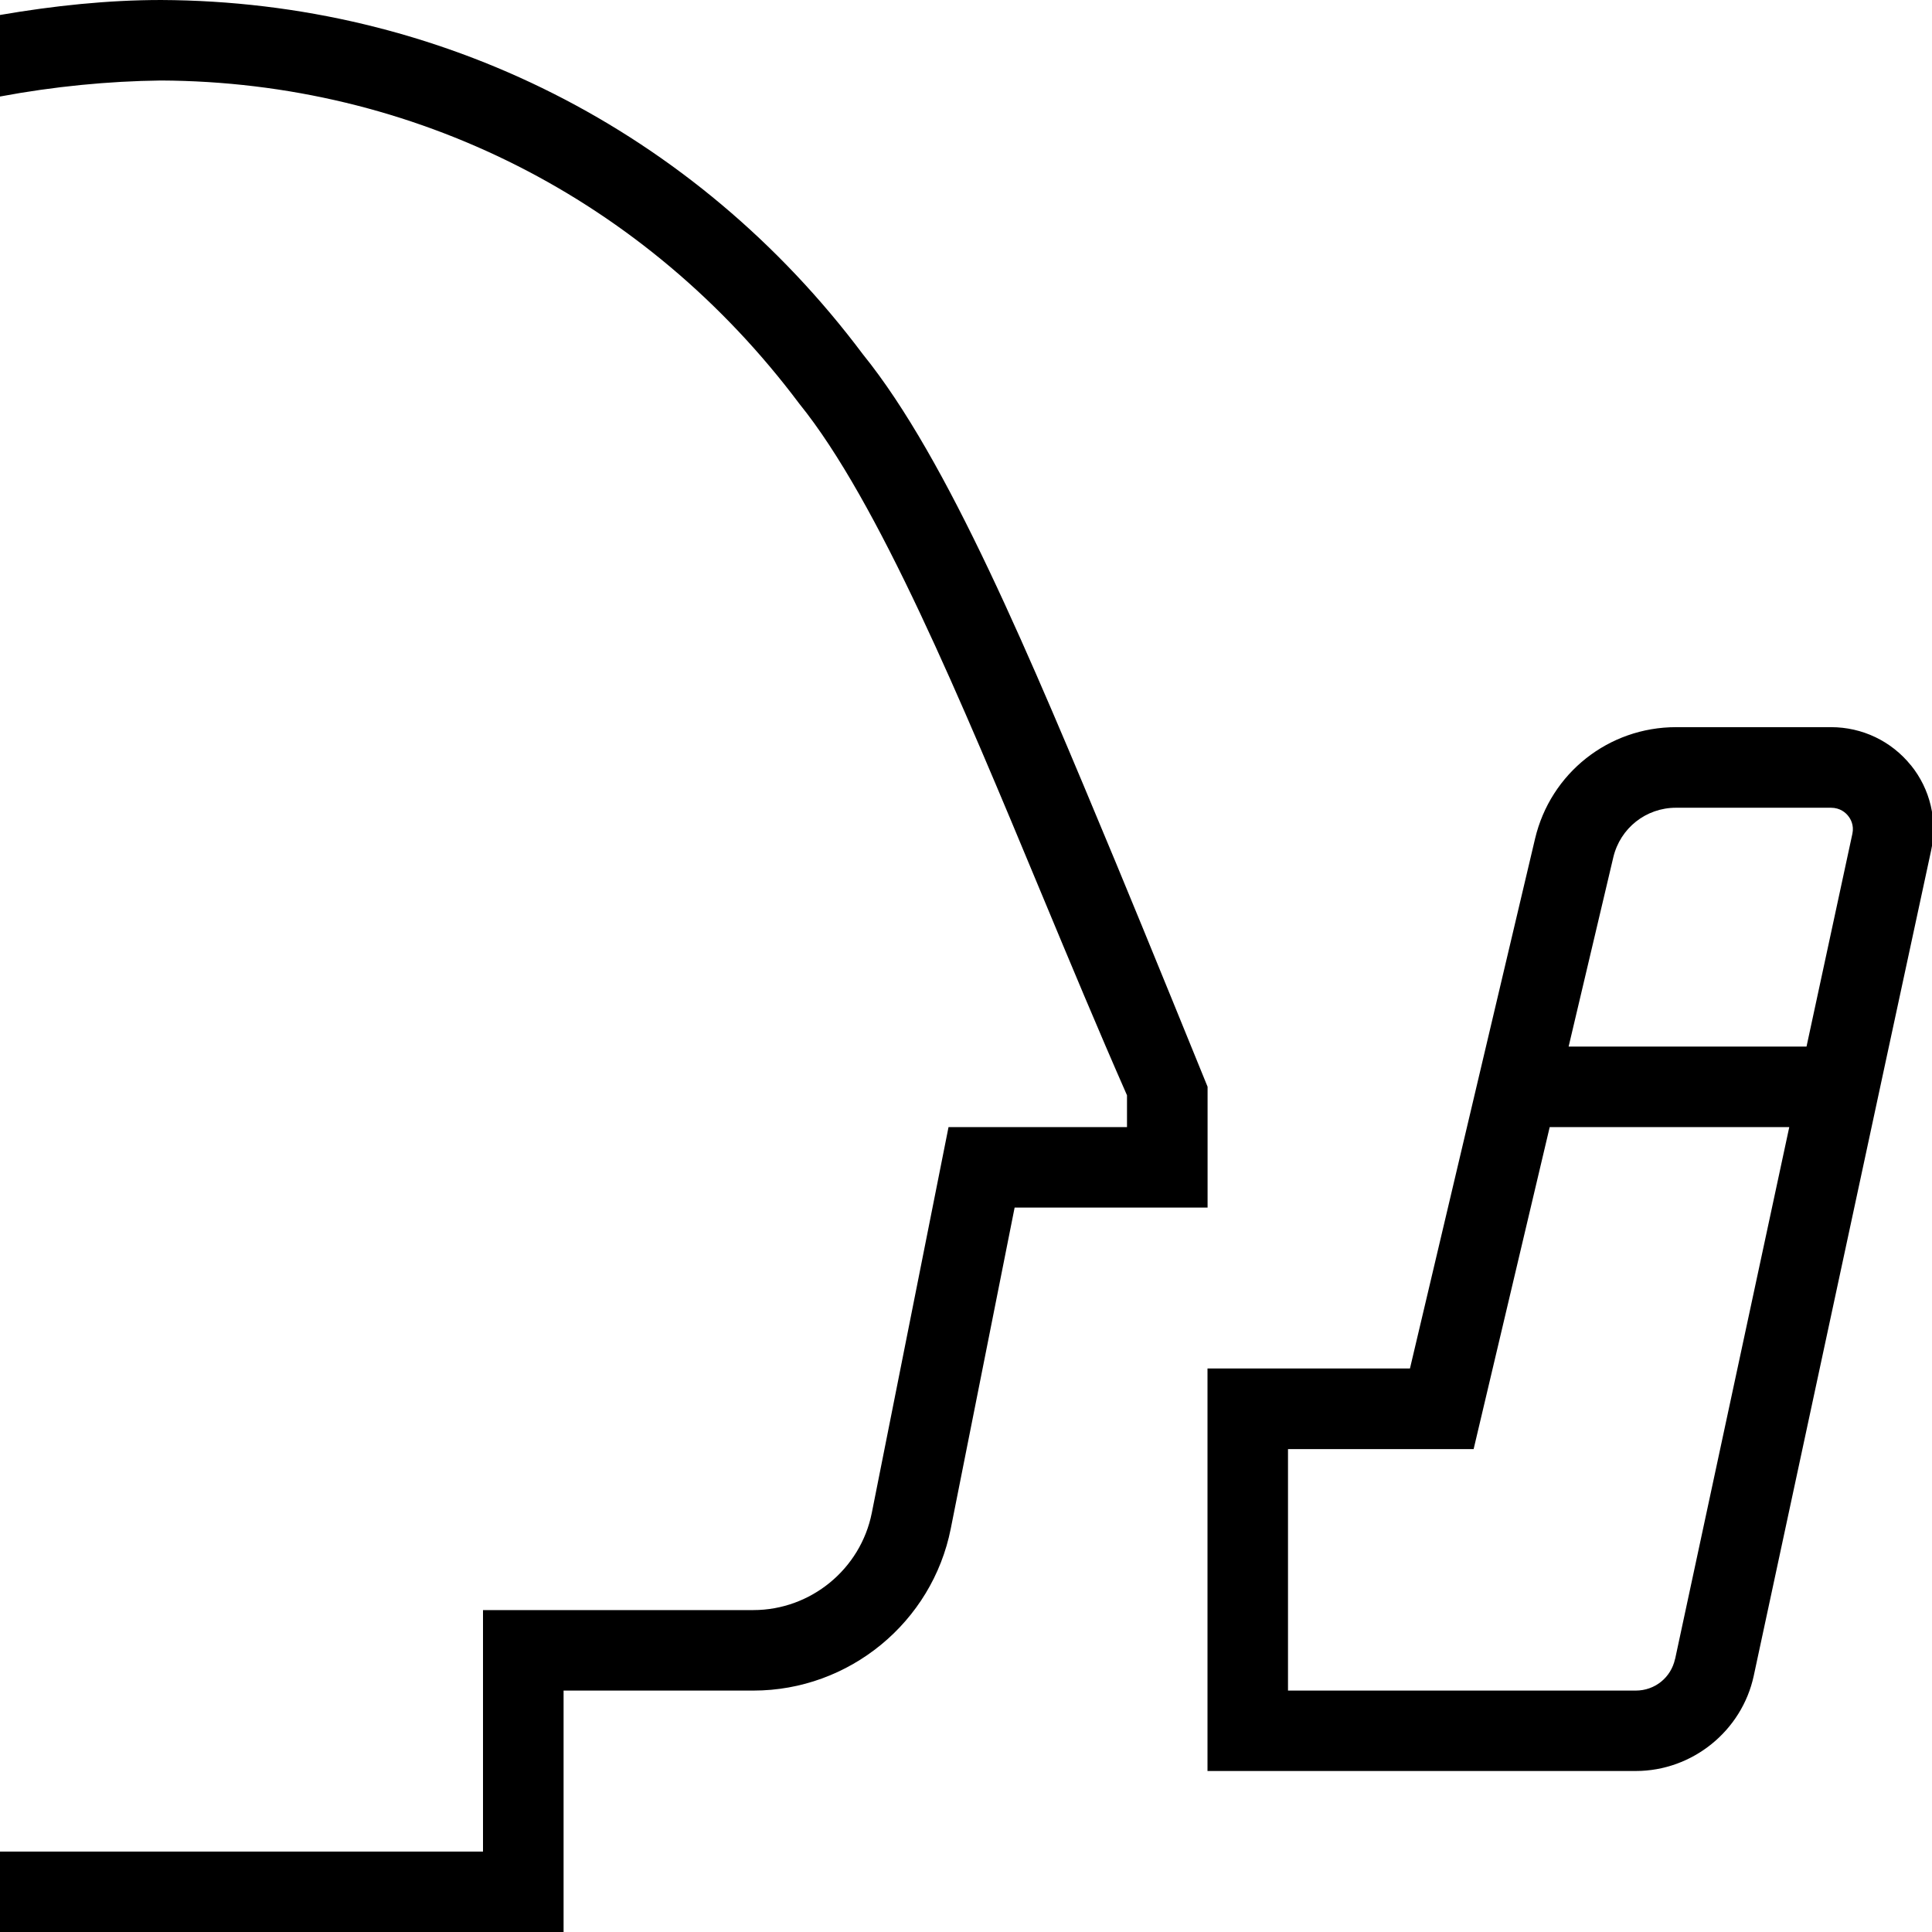 <svg id="Layer_1" viewBox="0 0 24 24" xmlns="http://www.w3.org/2000/svg" data-name="Layer 1"><path d="m23.738 9.507c-.243-.301-.604-.474-.993-.474h-1.924c-.838 0-1.559.57-1.752 1.386l-1.554 6.581h-2.515v5h5.32c.703 0 1.319-.498 1.466-1.184 0 0 1.664-7.755 2.203-10.25.081-.375-.01-.762-.251-1.06zm-2.93 11.101c-.05.231-.25.393-.488.393h-4.32v-3h2.306l.945-4h2.976c-.488 2.27-1.418 6.607-1.418 6.607zm1.633-7.607h-2.955l.555-2.351c.086-.363.406-.616.779-.616h1.924c.116 0 .185.063.215.102.029.036.075.113.052.221-.154.714-.353 1.639-.57 2.645zm-7.441 2h-2.396l-.793 3.987c-.231 1.166-1.263 2.013-2.452 2.013h-2.358v3h-7.001v-1h6v-3h3.358c.713 0 1.333-.508 1.472-1.208l.953-4.792h2.217v-.395c-.354-.804-.709-1.656-1.064-2.509-.996-2.394-2.025-4.868-3.006-6.081-1.906-2.544-4.793-4.002-7.932-4.016-.651.008-1.33.074-1.998.199v-1.013c.668-.115 1.341-.186 2.002-.186 3.456.015 6.633 1.619 8.717 4.401 1.06 1.31 2.07 3.739 3.141 6.312.366.88 1.141 2.787 1.141 2.787v1.5z"/></svg>